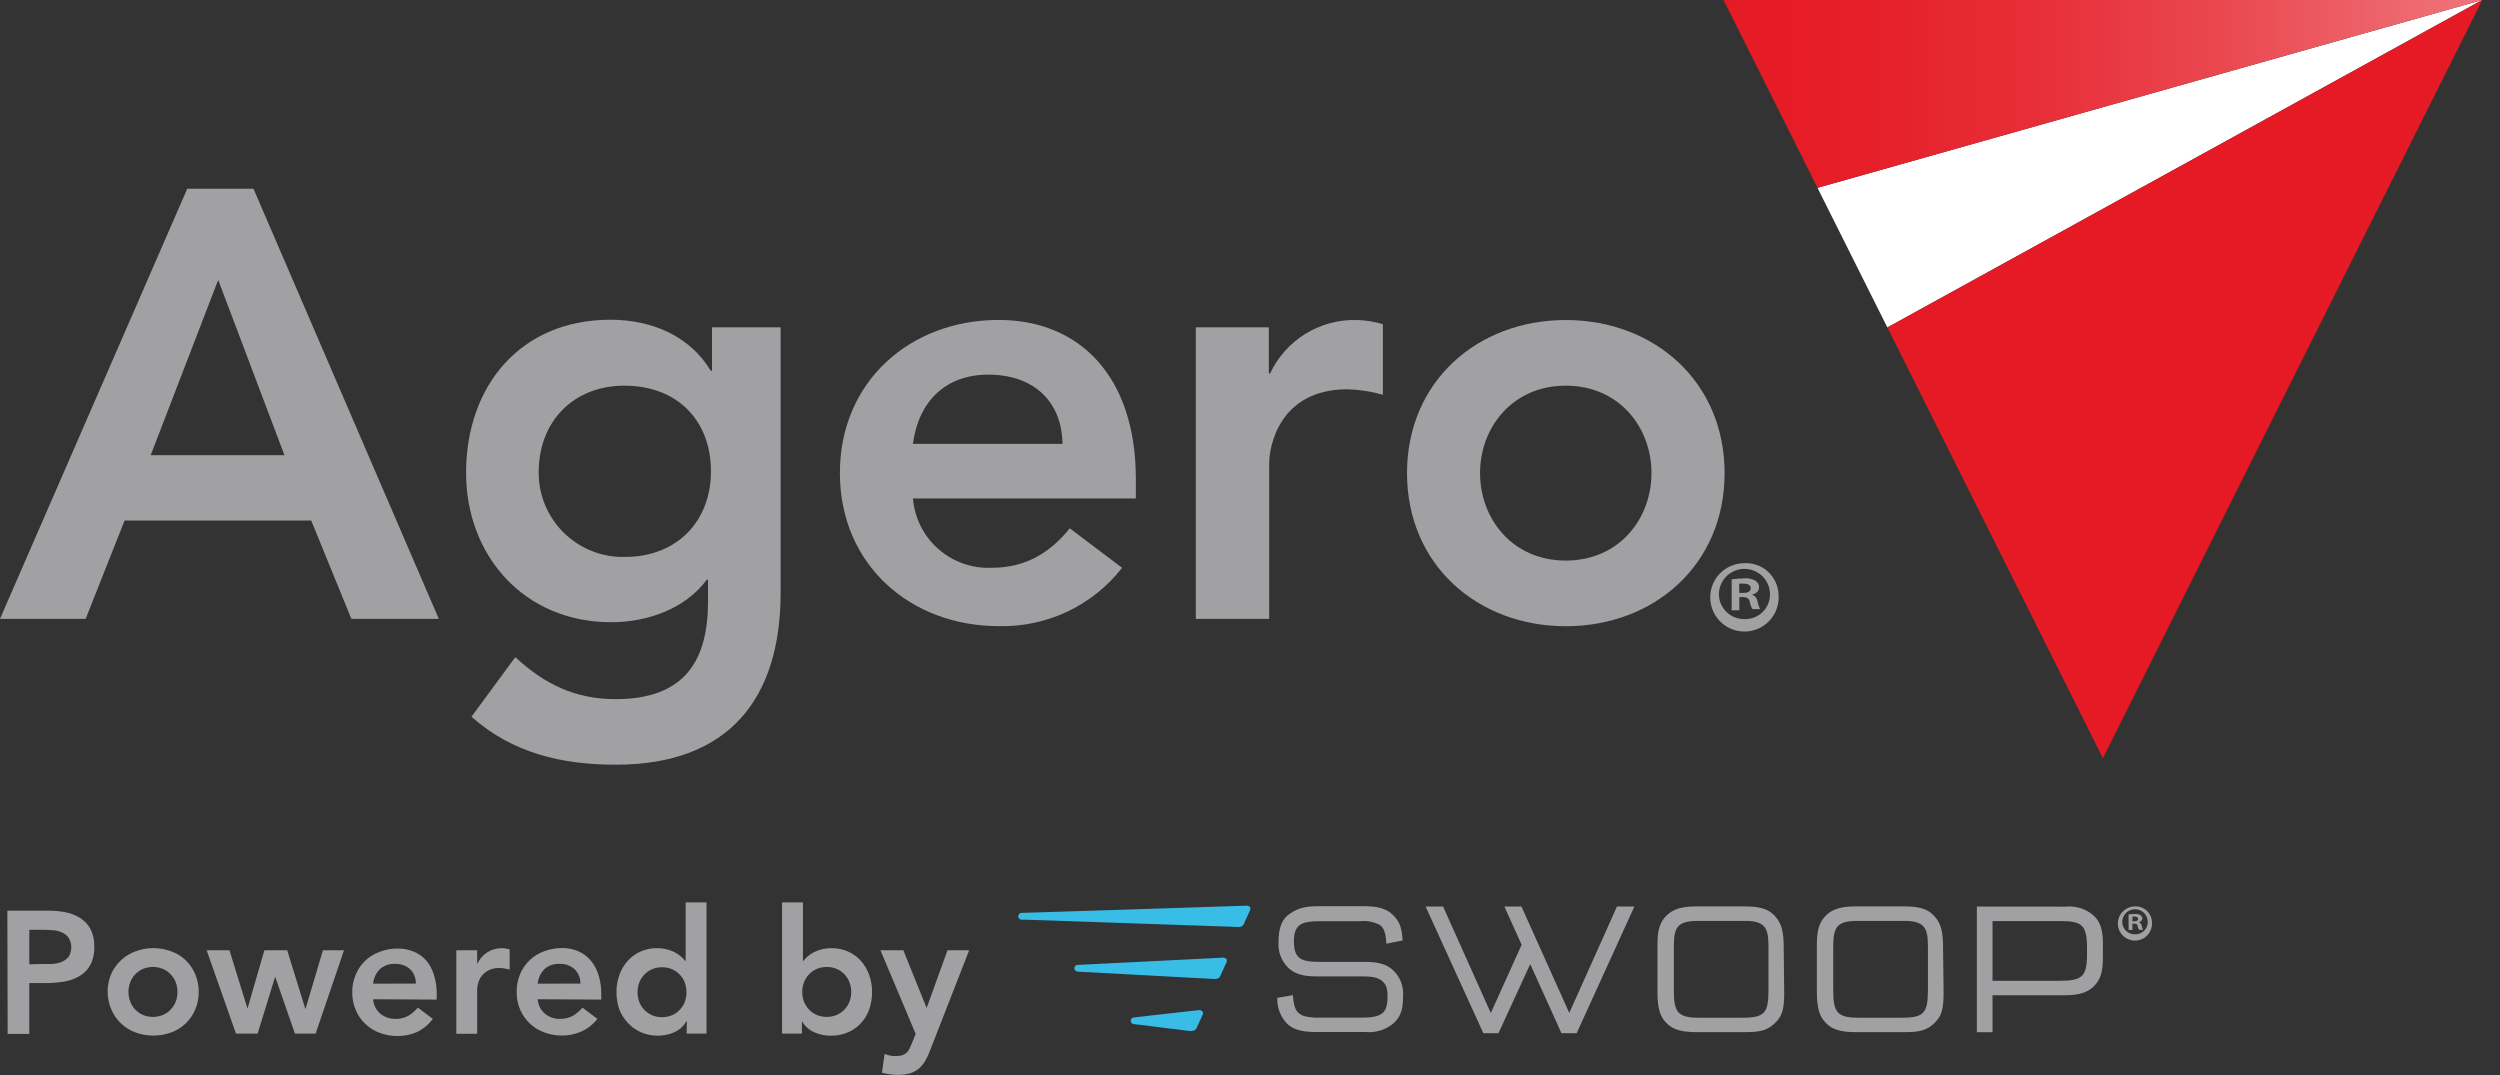 <svg width="93" height="40" viewBox="0 0 93 40" fill="none" xmlns="http://www.w3.org/2000/svg">
<rect x="0" y="0" width="93" height="40" fill="#333333" stroke="none"/>
<g clip-path="url(#clip0_2_228)">
<path d="M67.611 6.987L70.21 12.181L92.34 0L67.611 6.987Z" fill="white"/>
<path d="M64.115 0L67.611 6.987L92.34 0H64.115Z" fill="url(#paint0_linear_2_228)"/>
<path d="M92.34 0L70.21 12.181L78.228 28.205L92.34 0Z" fill="url(#paint1_linear_2_228)"/>
<path d="M6.965 7.022H9.43L16.323 23.021H13.071L11.578 19.364H4.634L3.187 23.021H-2.45828e-07L6.965 7.022ZM10.582 16.933L8.117 10.413L5.606 16.933H10.582Z" fill="#A1A1A4"/>
<path d="M29.039 12.176V22.05C29.039 25.962 27.138 28.447 22.909 28.447C20.898 28.447 19.064 28.017 17.539 26.662L19.169 24.446C20.243 25.441 21.387 26.008 22.901 26.008C25.524 26.008 26.338 24.516 26.338 22.369V21.564H26.293C25.503 22.637 24.099 23.147 22.743 23.147C19.486 23.147 17.338 20.663 17.338 17.588C17.338 14.368 19.349 11.894 22.708 11.894C24.222 11.894 25.648 12.479 26.44 13.791H26.486V12.176H29.039ZM20.039 17.577C20.037 17.994 20.119 18.407 20.279 18.791C20.439 19.176 20.675 19.525 20.972 19.817C21.268 20.11 21.621 20.34 22.008 20.495C22.395 20.65 22.809 20.726 23.226 20.719C25.24 20.719 26.448 19.34 26.448 17.532C26.448 15.653 25.205 14.347 23.226 14.347C21.349 14.347 20.039 15.656 20.039 17.577Z" fill="#A1A1A4"/>
<path d="M33.961 18.543C34.021 19.266 34.358 19.938 34.902 20.419C35.446 20.899 36.154 21.151 36.88 21.122C38.236 21.122 39.117 20.491 39.796 19.654L41.742 21.122C41.2 21.817 40.503 22.376 39.705 22.753C38.908 23.13 38.033 23.314 37.151 23.292C33.87 23.292 31.244 21.009 31.244 17.596C31.244 14.183 33.867 11.902 37.151 11.902C40.182 11.902 42.253 14.027 42.253 17.805V18.543H33.961ZM39.525 16.512C39.503 14.932 38.451 13.936 36.767 13.936C35.156 13.936 34.165 14.953 33.961 16.512H39.525Z" fill="#A1A1A4"/>
<path d="M44.484 12.176H47.201V13.893H47.247C47.532 13.284 47.989 12.772 48.561 12.418C49.133 12.065 49.797 11.887 50.469 11.905C50.8 11.911 51.128 11.964 51.444 12.061V14.685C51.016 14.562 50.575 14.494 50.131 14.481C47.577 14.481 47.215 16.627 47.215 17.215V23.021H44.484V12.176Z" fill="#A1A1A4"/>
<path d="M58.248 11.905C61.524 11.905 64.155 14.186 64.155 17.599C64.155 21.012 61.529 23.295 58.248 23.295C54.967 23.295 52.341 21.012 52.341 17.599C52.341 14.186 54.967 11.905 58.248 11.905ZM58.248 20.853C60.237 20.853 61.435 19.294 61.435 17.599C61.435 15.903 60.237 14.347 58.248 14.347C56.258 14.347 55.058 15.906 55.058 17.599C55.058 19.292 56.255 20.853 58.248 20.853Z" fill="#A1A1A4"/>
<path d="M66.161 22.101C66.185 22.357 66.131 22.614 66.006 22.839C65.882 23.064 65.691 23.245 65.461 23.36C65.231 23.475 64.971 23.517 64.716 23.481C64.461 23.445 64.223 23.333 64.034 23.159C63.844 22.985 63.712 22.758 63.654 22.508C63.596 22.257 63.615 21.995 63.709 21.756C63.804 21.516 63.968 21.311 64.182 21.168C64.395 21.024 64.647 20.948 64.904 20.95C65.223 20.937 65.535 21.05 65.77 21.266C66.006 21.482 66.146 21.782 66.161 22.101ZM63.943 22.101C63.943 22.226 63.968 22.349 64.017 22.463C64.066 22.578 64.137 22.682 64.227 22.768C64.317 22.855 64.423 22.922 64.539 22.967C64.655 23.012 64.779 23.033 64.904 23.029C65.027 23.032 65.148 23.011 65.263 22.966C65.377 22.922 65.481 22.855 65.568 22.769C65.656 22.683 65.725 22.581 65.773 22.468C65.82 22.355 65.844 22.234 65.844 22.112C65.844 21.86 65.744 21.618 65.566 21.44C65.387 21.262 65.145 21.162 64.893 21.162C64.641 21.162 64.4 21.262 64.221 21.44C64.043 21.618 63.943 21.86 63.943 22.112V22.101ZM64.703 22.702H64.418V21.551C64.575 21.528 64.733 21.516 64.891 21.516C65.036 21.5 65.182 21.532 65.307 21.607C65.349 21.633 65.383 21.669 65.406 21.713C65.429 21.756 65.439 21.805 65.436 21.854C65.436 21.994 65.326 22.085 65.167 22.122C65.291 22.157 65.35 22.246 65.387 22.391C65.402 22.485 65.433 22.576 65.479 22.659H65.191C65.142 22.576 65.109 22.485 65.092 22.391C65.071 22.27 64.995 22.211 64.837 22.211H64.703V22.702ZM64.703 22.058H64.837C64.998 22.058 65.127 22.01 65.127 21.889C65.127 21.768 65.041 21.712 64.859 21.712C64.805 21.706 64.751 21.706 64.697 21.712L64.703 22.058Z" fill="#A1A1A4"/>
<path d="M0.274 33.877H1.823C2.037 33.877 2.25 33.898 2.46 33.941C2.651 33.98 2.833 34.054 2.997 34.159C3.153 34.261 3.282 34.402 3.37 34.567C3.467 34.764 3.514 34.983 3.507 35.203C3.517 35.444 3.467 35.684 3.359 35.9C3.265 36.07 3.127 36.211 2.959 36.308C2.775 36.417 2.572 36.489 2.36 36.52C2.13 36.555 1.898 36.572 1.665 36.571H1.09V38.463H0.285L0.274 33.877ZM1.579 35.86C1.697 35.86 1.818 35.86 1.941 35.86C2.06 35.854 2.177 35.829 2.288 35.785C2.393 35.744 2.485 35.676 2.556 35.589C2.619 35.483 2.653 35.362 2.653 35.239C2.653 35.115 2.619 34.995 2.556 34.889C2.496 34.806 2.416 34.739 2.323 34.696C2.223 34.648 2.116 34.618 2.006 34.607C1.89 34.607 1.778 34.588 1.67 34.588H1.09V35.873L1.579 35.86Z" fill="#A1A1A4"/>
<path d="M4.003 36.901C4.001 36.672 4.046 36.444 4.135 36.233C4.223 36.037 4.35 35.86 4.508 35.715C4.663 35.57 4.846 35.459 5.045 35.388C5.471 35.23 5.938 35.23 6.364 35.388C6.563 35.458 6.746 35.569 6.9 35.714C7.054 35.859 7.176 36.035 7.258 36.23C7.349 36.441 7.395 36.669 7.392 36.898C7.395 37.128 7.349 37.355 7.258 37.566C7.175 37.76 7.053 37.934 6.901 38.079C6.745 38.223 6.563 38.335 6.364 38.409C5.938 38.563 5.471 38.563 5.045 38.409C4.846 38.336 4.663 38.224 4.508 38.079C4.355 37.934 4.233 37.76 4.148 37.566C4.055 37.357 4.006 37.13 4.003 36.901ZM4.779 36.901C4.778 37.02 4.799 37.138 4.841 37.25C4.88 37.359 4.942 37.46 5.021 37.545C5.102 37.633 5.2 37.703 5.308 37.752C5.429 37.803 5.559 37.829 5.69 37.829C5.821 37.829 5.95 37.803 6.071 37.752C6.181 37.704 6.279 37.634 6.358 37.545C6.439 37.46 6.501 37.359 6.541 37.25C6.623 37.025 6.623 36.777 6.541 36.552C6.501 36.441 6.439 36.34 6.358 36.254C6.278 36.166 6.18 36.096 6.071 36.048C5.95 35.996 5.821 35.97 5.69 35.97C5.559 35.97 5.429 35.996 5.308 36.048C5.2 36.097 5.103 36.168 5.021 36.254C4.941 36.34 4.88 36.441 4.841 36.552C4.798 36.663 4.777 36.782 4.777 36.901H4.779Z" fill="#A1A1A4"/>
<path d="M7.687 35.35H8.536L9.207 37.521L9.835 35.35H10.684L11.355 37.521H11.369L12.013 35.35H12.797L11.742 38.449H10.971L10.236 36.332L9.583 38.449H8.778L7.687 35.35Z" fill="#A1A1A4"/>
<path d="M13.879 37.172C13.895 37.379 13.991 37.572 14.148 37.709C14.306 37.838 14.507 37.907 14.712 37.902C14.881 37.907 15.049 37.866 15.198 37.784C15.329 37.704 15.446 37.602 15.544 37.483L16.1 37.902C15.944 38.116 15.736 38.287 15.496 38.398C15.273 38.493 15.032 38.542 14.79 38.54C14.565 38.542 14.342 38.503 14.132 38.425C13.932 38.352 13.75 38.24 13.595 38.095C13.441 37.951 13.32 37.776 13.238 37.583C13.146 37.372 13.101 37.144 13.103 36.914C13.1 36.685 13.146 36.457 13.238 36.246C13.319 36.051 13.441 35.876 13.595 35.73C13.749 35.585 13.932 35.474 14.132 35.404C14.342 35.325 14.565 35.285 14.79 35.286C14.993 35.283 15.195 35.322 15.383 35.398C15.557 35.469 15.714 35.578 15.842 35.715C15.977 35.872 16.077 36.054 16.137 36.252C16.213 36.484 16.249 36.727 16.245 36.971V37.185L13.879 37.172ZM15.469 36.59C15.472 36.491 15.455 36.392 15.418 36.3C15.382 36.207 15.327 36.123 15.257 36.053C15.098 35.915 14.892 35.845 14.682 35.857C14.581 35.852 14.48 35.867 14.386 35.901C14.29 35.935 14.203 35.987 14.129 36.056C13.987 36.201 13.899 36.39 13.879 36.592L15.469 36.59Z" fill="#A1A1A4"/>
<path d="M16.975 35.35H17.751V35.841H17.765C17.843 35.669 17.971 35.523 18.132 35.423C18.298 35.321 18.489 35.269 18.683 35.272C18.729 35.273 18.775 35.277 18.82 35.286L18.959 35.318V36.066L18.769 36.026C18.708 36.016 18.646 36.01 18.584 36.01C18.432 36.003 18.282 36.037 18.149 36.109C18.049 36.167 17.963 36.244 17.896 36.337C17.84 36.418 17.8 36.51 17.781 36.606C17.763 36.669 17.753 36.734 17.751 36.799V38.457H16.975V35.35Z" fill="#A1A1A4"/>
<path d="M20.001 37.172C20.008 37.275 20.036 37.375 20.082 37.467C20.128 37.559 20.192 37.641 20.27 37.709C20.427 37.839 20.627 37.907 20.831 37.902C21.002 37.907 21.17 37.866 21.32 37.784C21.451 37.704 21.568 37.602 21.666 37.483L22.222 37.902C22.062 38.11 21.852 38.274 21.612 38.379C21.39 38.475 21.151 38.523 20.909 38.522C20.683 38.523 20.46 38.484 20.248 38.406C20.049 38.334 19.866 38.221 19.711 38.076C19.557 37.932 19.435 37.758 19.352 37.564C19.261 37.353 19.216 37.125 19.22 36.896C19.216 36.666 19.261 36.438 19.352 36.227C19.434 36.033 19.557 35.858 19.71 35.713C19.864 35.568 20.047 35.456 20.246 35.385C20.457 35.306 20.681 35.266 20.906 35.267C21.109 35.264 21.31 35.303 21.497 35.38C21.676 35.454 21.835 35.569 21.961 35.715C22.096 35.872 22.197 36.055 22.259 36.252C22.334 36.484 22.37 36.727 22.367 36.971V37.185L20.001 37.172ZM21.591 36.59C21.593 36.49 21.576 36.392 21.539 36.299C21.502 36.207 21.447 36.123 21.376 36.053C21.217 35.915 21.011 35.845 20.801 35.857C20.701 35.852 20.6 35.867 20.505 35.901C20.41 35.935 20.323 35.988 20.248 36.056C20.108 36.202 20.021 36.391 20.001 36.592L21.591 36.59Z" fill="#A1A1A4"/>
<path d="M25.551 37.985H25.538C25.436 38.168 25.278 38.313 25.087 38.398C24.893 38.485 24.684 38.529 24.472 38.527C24.255 38.529 24.04 38.486 23.841 38.398C23.658 38.318 23.494 38.201 23.358 38.055C23.217 37.906 23.107 37.731 23.035 37.54C22.967 37.334 22.932 37.118 22.933 36.901C22.931 36.682 22.968 36.465 23.044 36.26C23.111 36.07 23.215 35.895 23.35 35.745C23.482 35.597 23.644 35.479 23.825 35.398C24.016 35.313 24.223 35.27 24.432 35.272C24.563 35.271 24.694 35.286 24.821 35.318C24.924 35.345 25.023 35.384 25.116 35.433C25.195 35.476 25.269 35.527 25.337 35.586C25.392 35.634 25.442 35.687 25.487 35.745H25.506V33.569H26.282V38.449H25.543L25.551 37.985ZM23.717 36.912C23.717 37.031 23.737 37.149 23.776 37.261C23.818 37.37 23.88 37.47 23.959 37.556C24.039 37.644 24.137 37.714 24.246 37.762C24.367 37.814 24.497 37.84 24.628 37.84C24.759 37.84 24.888 37.814 25.009 37.762C25.118 37.714 25.216 37.644 25.296 37.556C25.376 37.47 25.438 37.37 25.479 37.261C25.557 37.035 25.557 36.789 25.479 36.563C25.438 36.452 25.375 36.35 25.295 36.264C25.214 36.177 25.117 36.107 25.009 36.059C24.888 36.007 24.759 35.981 24.628 35.981C24.497 35.981 24.367 36.007 24.246 36.059C24.139 36.107 24.041 36.177 23.961 36.264C23.88 36.35 23.817 36.452 23.776 36.563C23.738 36.672 23.718 36.786 23.717 36.901V36.912Z" fill="#A1A1A4"/>
<path d="M29.093 33.569H29.869V35.745H29.888C29.933 35.687 29.983 35.634 30.038 35.586C30.105 35.527 30.179 35.475 30.258 35.433C30.352 35.383 30.451 35.345 30.554 35.318C30.681 35.286 30.812 35.271 30.943 35.272C31.152 35.271 31.359 35.314 31.55 35.398C31.731 35.479 31.893 35.597 32.025 35.745C32.159 35.895 32.263 36.07 32.331 36.26C32.405 36.465 32.443 36.682 32.441 36.901C32.443 37.118 32.408 37.334 32.339 37.54C32.273 37.731 32.169 37.907 32.033 38.057C31.898 38.205 31.734 38.322 31.55 38.401C31.348 38.488 31.13 38.531 30.911 38.527C30.695 38.53 30.482 38.486 30.285 38.398C30.094 38.312 29.935 38.167 29.831 37.985V38.449H29.093V33.569ZM31.665 36.901C31.666 36.782 31.645 36.664 31.604 36.552C31.565 36.441 31.504 36.34 31.424 36.254C31.343 36.167 31.245 36.097 31.136 36.048C31.016 35.996 30.886 35.97 30.755 35.97C30.624 35.97 30.494 35.996 30.374 36.048C30.265 36.096 30.167 36.166 30.087 36.254C30.007 36.341 29.945 36.442 29.904 36.552C29.822 36.778 29.822 37.025 29.904 37.25C29.945 37.359 30.007 37.459 30.087 37.545C30.166 37.634 30.264 37.704 30.374 37.752C30.494 37.803 30.624 37.829 30.755 37.829C30.886 37.829 31.016 37.803 31.136 37.752C31.244 37.703 31.341 37.634 31.421 37.548C31.501 37.462 31.563 37.36 31.604 37.25C31.645 37.138 31.666 37.02 31.665 36.901Z" fill="#A1A1A4"/>
<path d="M32.753 35.35H33.604L34.471 37.497L35.247 35.35H36.053L34.587 39.106C34.537 39.241 34.475 39.37 34.401 39.493C34.338 39.594 34.26 39.685 34.168 39.761C34.073 39.838 33.963 39.896 33.846 39.93C33.702 39.968 33.554 39.986 33.405 39.984C33.204 39.984 33.004 39.958 32.809 39.906L32.906 39.209C32.968 39.23 33.032 39.249 33.096 39.265C33.164 39.279 33.232 39.286 33.301 39.286C33.381 39.288 33.461 39.28 33.539 39.262C33.6 39.246 33.657 39.218 33.706 39.179C33.752 39.14 33.79 39.092 33.819 39.039C33.848 38.98 33.88 38.911 33.915 38.828L34.063 38.46L32.753 35.35Z" fill="#A1A1A4"/>
<path d="M51.573 35.106C51.556 34.741 51.487 34.516 51.334 34.408C51.102 34.289 50.841 34.24 50.582 34.269H49.081C48.453 34.269 48.144 34.373 48.133 34.977C48.133 35.624 48.324 35.782 49.092 35.782H50.77C51.285 35.782 51.599 35.871 51.844 36.112C51.969 36.236 52.065 36.386 52.126 36.552C52.186 36.718 52.209 36.895 52.193 37.07C52.193 37.515 52.123 37.8 51.855 38.055C51.708 38.18 51.537 38.275 51.352 38.333C51.167 38.39 50.973 38.41 50.781 38.39H48.933C48.423 38.39 48.082 38.294 47.859 38.06C47.626 37.804 47.503 37.467 47.515 37.121L48.098 37.019C48.117 37.379 48.184 37.62 48.367 37.727C48.43 37.77 48.501 37.799 48.576 37.813C48.744 37.847 48.915 37.862 49.086 37.856H50.654C51.422 37.856 51.621 37.682 51.616 37.051C51.616 36.732 51.546 36.619 51.441 36.515C51.277 36.364 51.081 36.321 50.636 36.321H48.957C48.447 36.321 48.152 36.225 47.91 35.989C47.789 35.866 47.695 35.719 47.635 35.558C47.575 35.397 47.55 35.224 47.561 35.052C47.561 34.604 47.652 34.247 47.91 34.044C48.168 33.84 48.466 33.711 48.984 33.711H50.756C51.275 33.711 51.605 33.813 51.83 34.049C52.056 34.285 52.145 34.473 52.179 34.985L51.573 35.106Z" fill="#A1A1A4"/>
<path d="M55.963 33.724H56.599L58.377 37.682L60.151 33.724H60.799L58.651 38.436H58.087L56.924 35.865L55.743 38.436H55.181L53.033 33.724H53.683L55.458 37.684L56.605 35.146L55.963 33.724Z" fill="#A1A1A4"/>
<path d="M66.373 36.917C66.373 37.577 66.29 37.811 66.018 38.068C65.747 38.326 65.481 38.395 64.944 38.395H63.097C62.579 38.395 62.243 38.307 62.007 38.071C61.771 37.835 61.663 37.577 61.658 36.941V35.101C61.658 34.583 61.76 34.282 62.004 34.049C62.249 33.815 62.571 33.719 63.078 33.719H64.939C65.455 33.719 65.763 33.813 65.981 34.03C66.198 34.247 66.338 34.502 66.351 35.077L66.373 36.917ZM63.255 34.258C62.394 34.242 62.275 34.475 62.267 35.194V36.847C62.267 37.676 62.42 37.867 63.253 37.859H64.818C65.648 37.859 65.785 37.679 65.787 36.847V35.194C65.787 34.492 65.651 34.239 64.824 34.258H63.255Z" fill="#A1A1A4"/>
<path d="M72.302 36.917C72.302 37.577 72.218 37.811 71.95 38.068C71.681 38.326 71.413 38.395 70.876 38.395H69.026C68.507 38.395 68.172 38.307 67.938 38.071C67.705 37.835 67.595 37.577 67.587 36.941V35.101C67.587 34.583 67.691 34.282 67.933 34.049C68.175 33.815 68.499 33.719 69.007 33.719H70.868C71.386 33.719 71.692 33.813 71.909 34.03C72.127 34.247 72.267 34.502 72.28 35.077L72.302 36.917ZM69.184 34.258C68.325 34.242 68.204 34.475 68.196 35.194V36.847C68.196 37.676 68.352 37.867 69.181 37.859H70.747C71.577 37.859 71.713 37.679 71.719 36.847V35.194C71.719 34.492 71.579 34.239 70.752 34.258H69.184Z" fill="#A1A1A4"/>
<path d="M76.837 33.727C77.025 33.707 77.215 33.726 77.395 33.783C77.576 33.841 77.742 33.935 77.884 34.06C78.152 34.301 78.236 34.639 78.228 35.168V35.632C78.228 36.147 78.142 36.437 77.9 36.681C77.658 36.925 77.35 37.027 76.753 37.024H74.122V38.398H73.539V33.724L76.837 33.727ZM74.122 36.485H76.63C77.436 36.485 77.634 36.335 77.637 35.535V35.267C77.637 34.403 77.452 34.258 76.606 34.264H74.122V36.485Z" fill="#A1A1A4"/>
<path fill-rule="evenodd" clip-rule="evenodd" d="M46.197 34.459C46.133 34.483 46.063 34.491 45.996 34.481L38.136 34.212H38.026C38.008 34.215 37.989 34.213 37.971 34.207C37.953 34.202 37.936 34.193 37.922 34.18C37.903 34.164 37.89 34.143 37.883 34.119C37.877 34.096 37.877 34.071 37.885 34.048C37.892 34.024 37.906 34.004 37.925 33.988C37.944 33.973 37.967 33.963 37.991 33.96C38.091 33.96 45.58 33.721 46.329 33.692C46.356 33.687 46.385 33.687 46.412 33.694C46.439 33.7 46.465 33.712 46.487 33.73C46.549 33.789 46.487 33.896 46.487 33.896L46.291 34.325C46.275 34.379 46.242 34.425 46.197 34.459Z" fill="#38BDE7"/>
<path fill-rule="evenodd" clip-rule="evenodd" d="M45.322 36.394C45.258 36.418 45.188 36.425 45.12 36.415L40.118 36.147C40.08 36.149 40.043 36.138 40.013 36.115C39.994 36.099 39.979 36.078 39.972 36.054C39.965 36.03 39.965 36.005 39.972 35.981C39.98 35.957 39.994 35.936 40.014 35.92C40.034 35.905 40.058 35.896 40.083 35.895L45.453 35.627C45.481 35.62 45.509 35.621 45.537 35.627C45.564 35.634 45.59 35.646 45.612 35.664C45.673 35.723 45.612 35.828 45.612 35.828L45.416 36.257C45.4 36.311 45.367 36.359 45.322 36.394Z" fill="#38BDE7"/>
<path fill-rule="evenodd" clip-rule="evenodd" d="M44.436 38.328C44.372 38.354 44.302 38.361 44.234 38.35L42.212 38.1C42.169 38.1 42.143 38.1 42.11 38.068C42.091 38.053 42.076 38.032 42.069 38.008C42.062 37.984 42.062 37.958 42.069 37.934C42.077 37.91 42.092 37.889 42.111 37.874C42.131 37.858 42.155 37.849 42.18 37.848L44.567 37.58C44.594 37.574 44.622 37.574 44.649 37.581C44.676 37.587 44.702 37.6 44.723 37.617C44.787 37.679 44.723 37.784 44.723 37.784L44.527 38.213C44.508 38.259 44.476 38.299 44.436 38.328Z" fill="#38BDE7"/>
<path d="M80.053 34.293C80.066 34.421 80.039 34.55 79.977 34.662C79.915 34.775 79.82 34.866 79.705 34.923C79.59 34.981 79.46 35.002 79.332 34.984C79.205 34.967 79.086 34.911 78.991 34.824C78.896 34.737 78.829 34.624 78.8 34.498C78.771 34.373 78.781 34.242 78.828 34.122C78.875 34.002 78.957 33.9 79.064 33.828C79.17 33.756 79.296 33.718 79.425 33.719C79.585 33.712 79.74 33.769 79.858 33.877C79.975 33.984 80.046 34.134 80.053 34.293ZM78.947 34.293C78.947 34.355 78.96 34.417 78.984 34.474C79.008 34.531 79.043 34.583 79.088 34.626C79.132 34.669 79.185 34.703 79.243 34.726C79.301 34.748 79.363 34.759 79.425 34.757C79.487 34.759 79.548 34.748 79.605 34.726C79.662 34.704 79.714 34.67 79.758 34.628C79.803 34.585 79.838 34.534 79.862 34.477C79.885 34.42 79.898 34.36 79.898 34.298C79.898 34.172 79.848 34.052 79.758 33.962C79.669 33.873 79.549 33.823 79.422 33.823C79.296 33.823 79.175 33.873 79.086 33.962C78.997 34.052 78.947 34.172 78.947 34.298V34.293ZM79.326 34.593H79.183V34.017C79.262 34.006 79.341 34 79.42 34.001C79.493 33.992 79.566 34.008 79.629 34.046C79.65 34.059 79.666 34.078 79.678 34.099C79.689 34.121 79.694 34.145 79.694 34.17C79.694 34.239 79.637 34.285 79.565 34.306C79.626 34.325 79.656 34.368 79.675 34.449C79.683 34.497 79.698 34.544 79.721 34.588H79.57C79.546 34.545 79.528 34.498 79.519 34.449C79.519 34.39 79.471 34.36 79.393 34.36H79.326V34.593ZM79.326 34.272H79.393C79.474 34.272 79.538 34.247 79.538 34.186C79.538 34.124 79.495 34.097 79.406 34.097C79.38 34.093 79.353 34.093 79.326 34.097V34.272Z" fill="#A1A1A4"/>
</g>
<defs>
<linearGradient id="paint0_linear_2_228" x1="64.115" y1="3.493" x2="92.34" y2="3.493" gradientUnits="userSpaceOnUse">
<stop stop-color="#E51A24"/>
<stop offset="0.18" stop-color="#E61F29"/>
<stop offset="0.41" stop-color="#E72E38"/>
<stop offset="0.66" stop-color="#EA4850"/>
<stop offset="0.92" stop-color="#EE6A71"/>
<stop offset="1" stop-color="#EF767C"/>
</linearGradient>
<linearGradient id="paint1_linear_2_228" x1="5856.91" y1="1482.45" x2="7680.9" y2="1482.45" gradientUnits="userSpaceOnUse">
<stop stop-color="#E51A24"/>
<stop offset="0.18" stop-color="#E61F29"/>
<stop offset="0.41" stop-color="#E72E38"/>
<stop offset="0.66" stop-color="#EA4850"/>
<stop offset="0.92" stop-color="#EE6A71"/>
<stop offset="1" stop-color="#EF767C"/>
</linearGradient>
<clipPath id="clip0_2_228">
<rect width="92.34" height="40" fill="white"/>
</clipPath>
</defs>
</svg>
